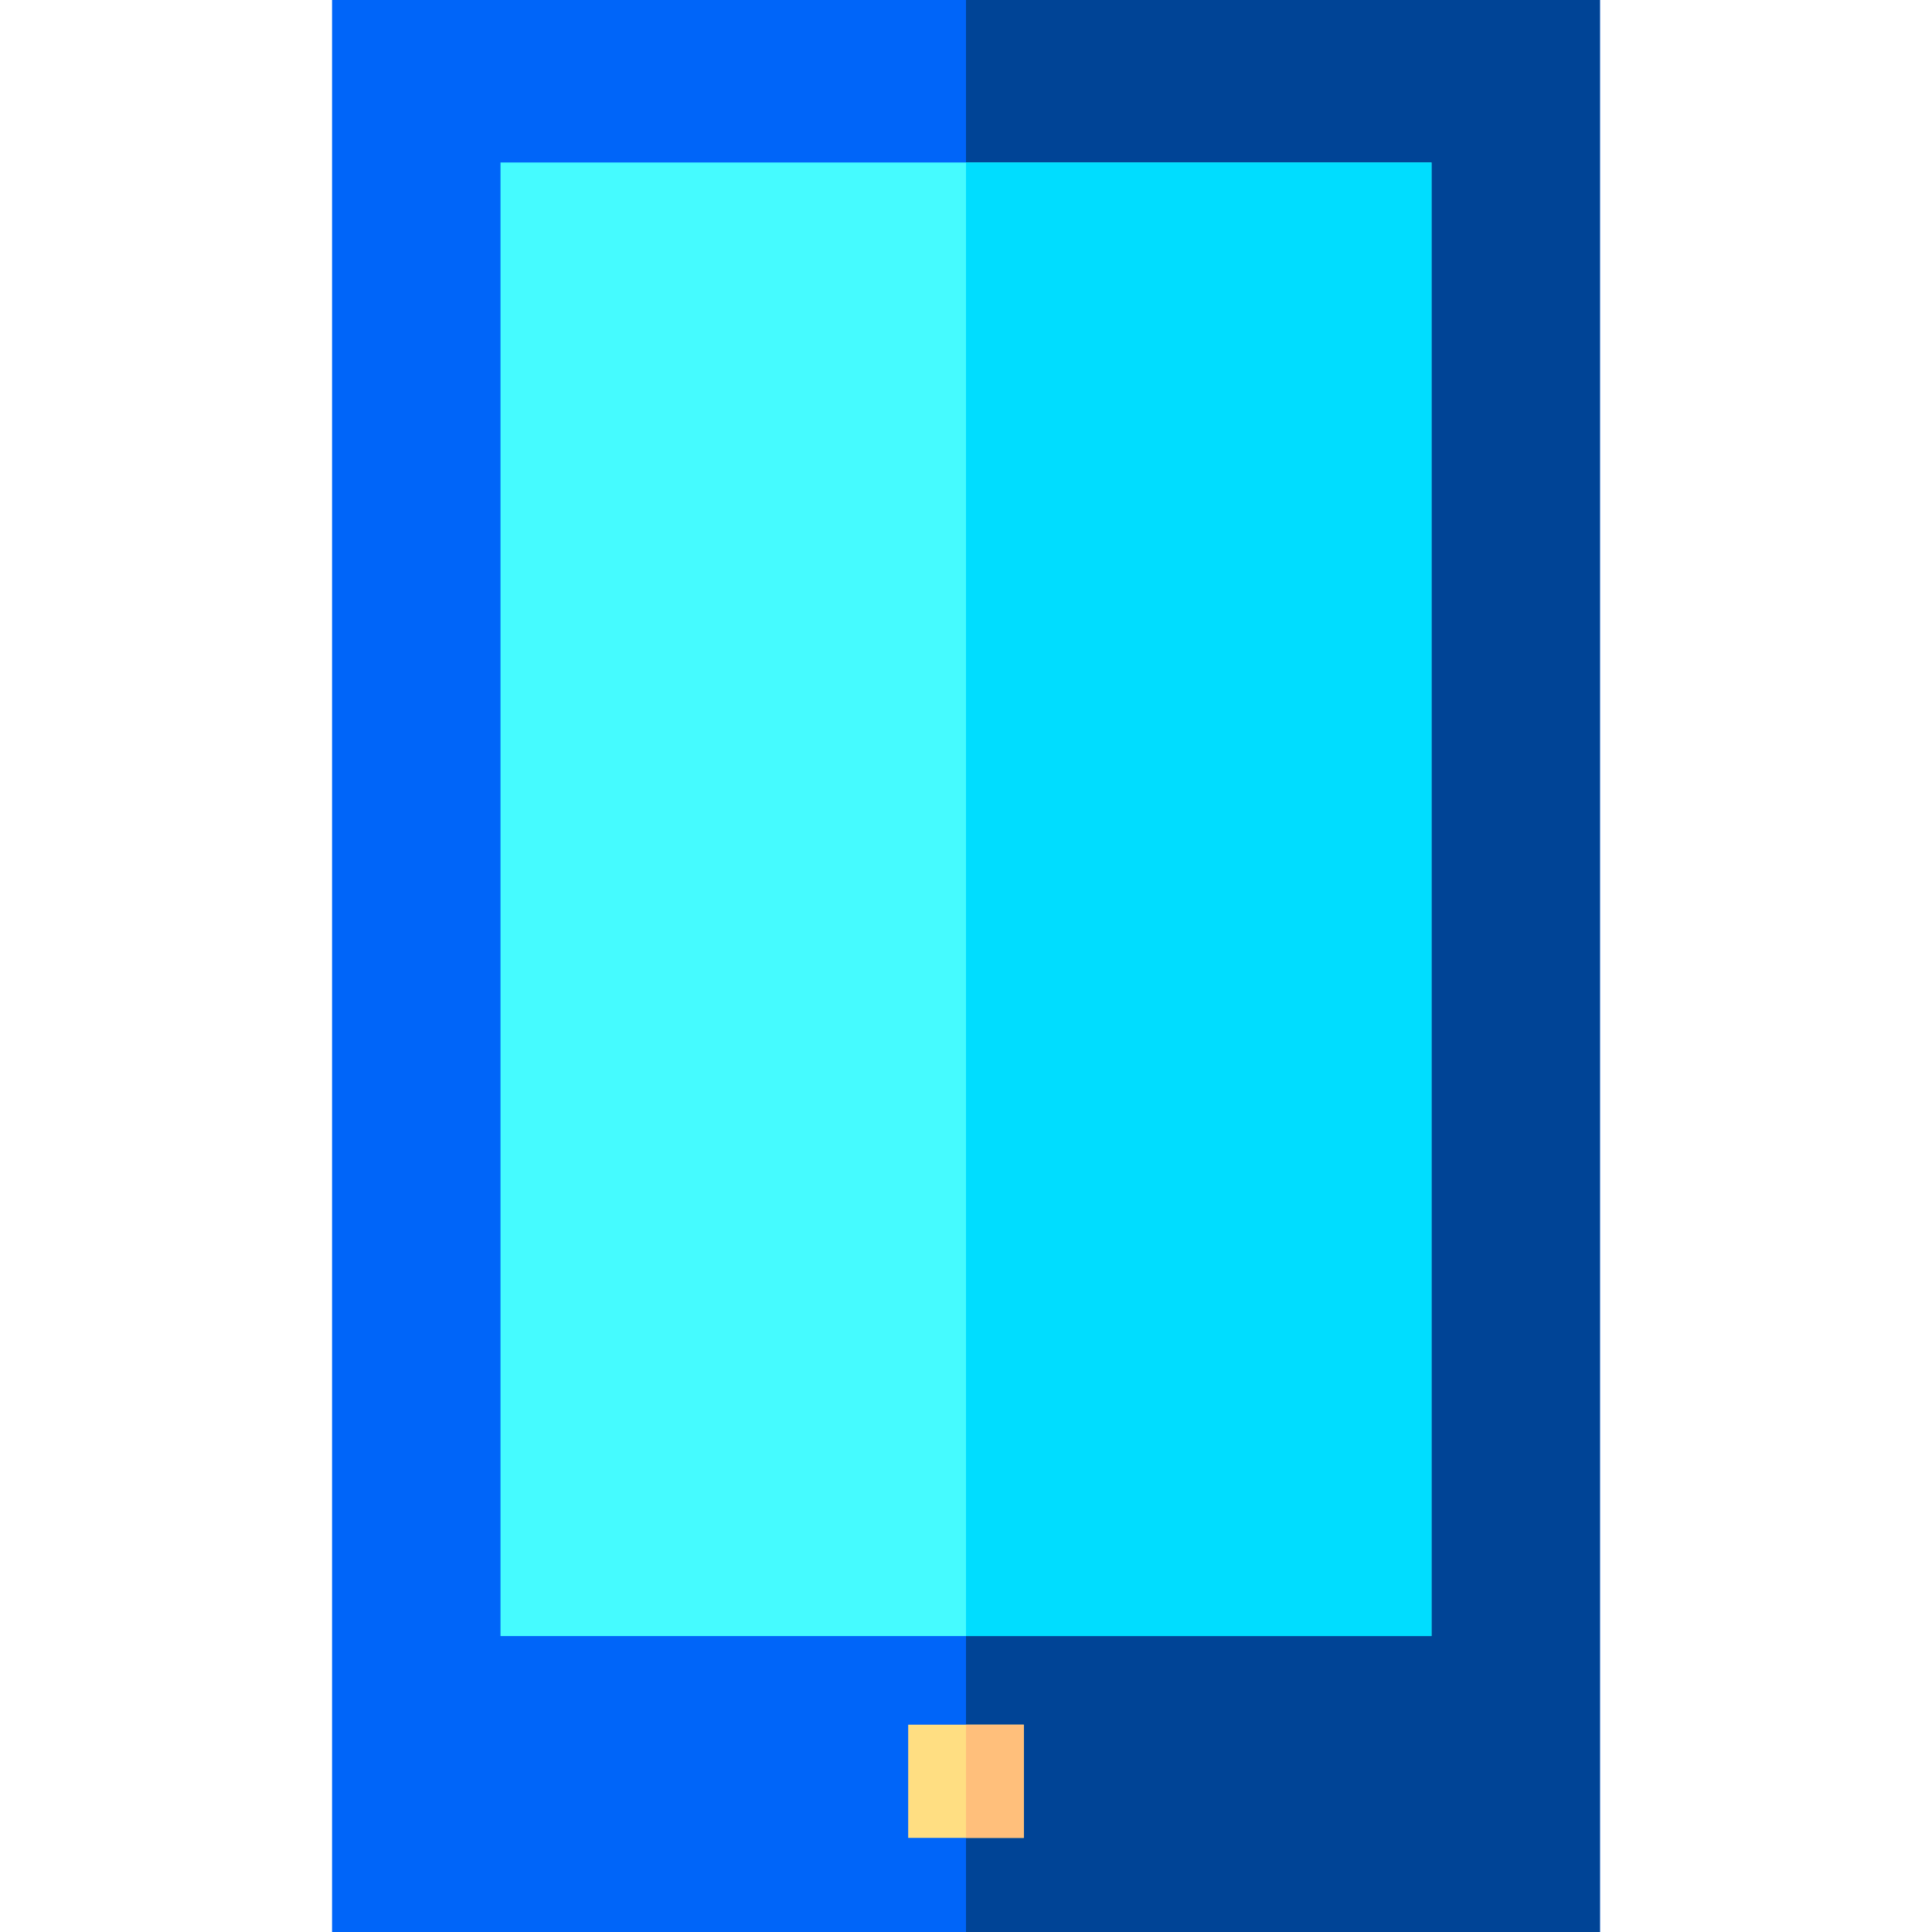 <?xml version="1.0" encoding="iso-8859-1"?>
<!-- Generator: Adobe Illustrator 19.0.0, SVG Export Plug-In . SVG Version: 6.00 Build 0)  -->
<svg version="1.1" id="Capa_1" xmlns="http://www.w3.org/2000/svg" xmlns:xlink="http://www.w3.org/1999/xlink" x="0px" y="0px"
	 viewBox="0 0 512 512" style="enable-background:new 0 0 512 512;" xml:space="preserve">
<rect x="88" style="fill:#0065F9;" width="336" height="512"/>
<rect x="256" style="fill:#004496;" width="168" height="512"/>
<rect x="132.64" y="43.06" style="fill:#45FBFF;" width="246.72" height="390.51"/>
<rect x="240.68" y="457.06" style="fill:#FFDE82;" width="30.64" height="30"/>
<rect x="256" y="457.06" style="fill:#FFBF7B;" width="15.32" height="30"/>
<rect x="256" y="43.06" style="fill:#00DDFF;" width="123.36" height="390.51"/>
<g>
</g>
<g>
</g>
<g>
</g>
<g>
</g>
<g>
</g>
<g>
</g>
<g>
</g>
<g>
</g>
<g>
</g>
<g>
</g>
<g>
</g>
<g>
</g>
<g>
</g>
<g>
</g>
<g>
</g>
</svg>
